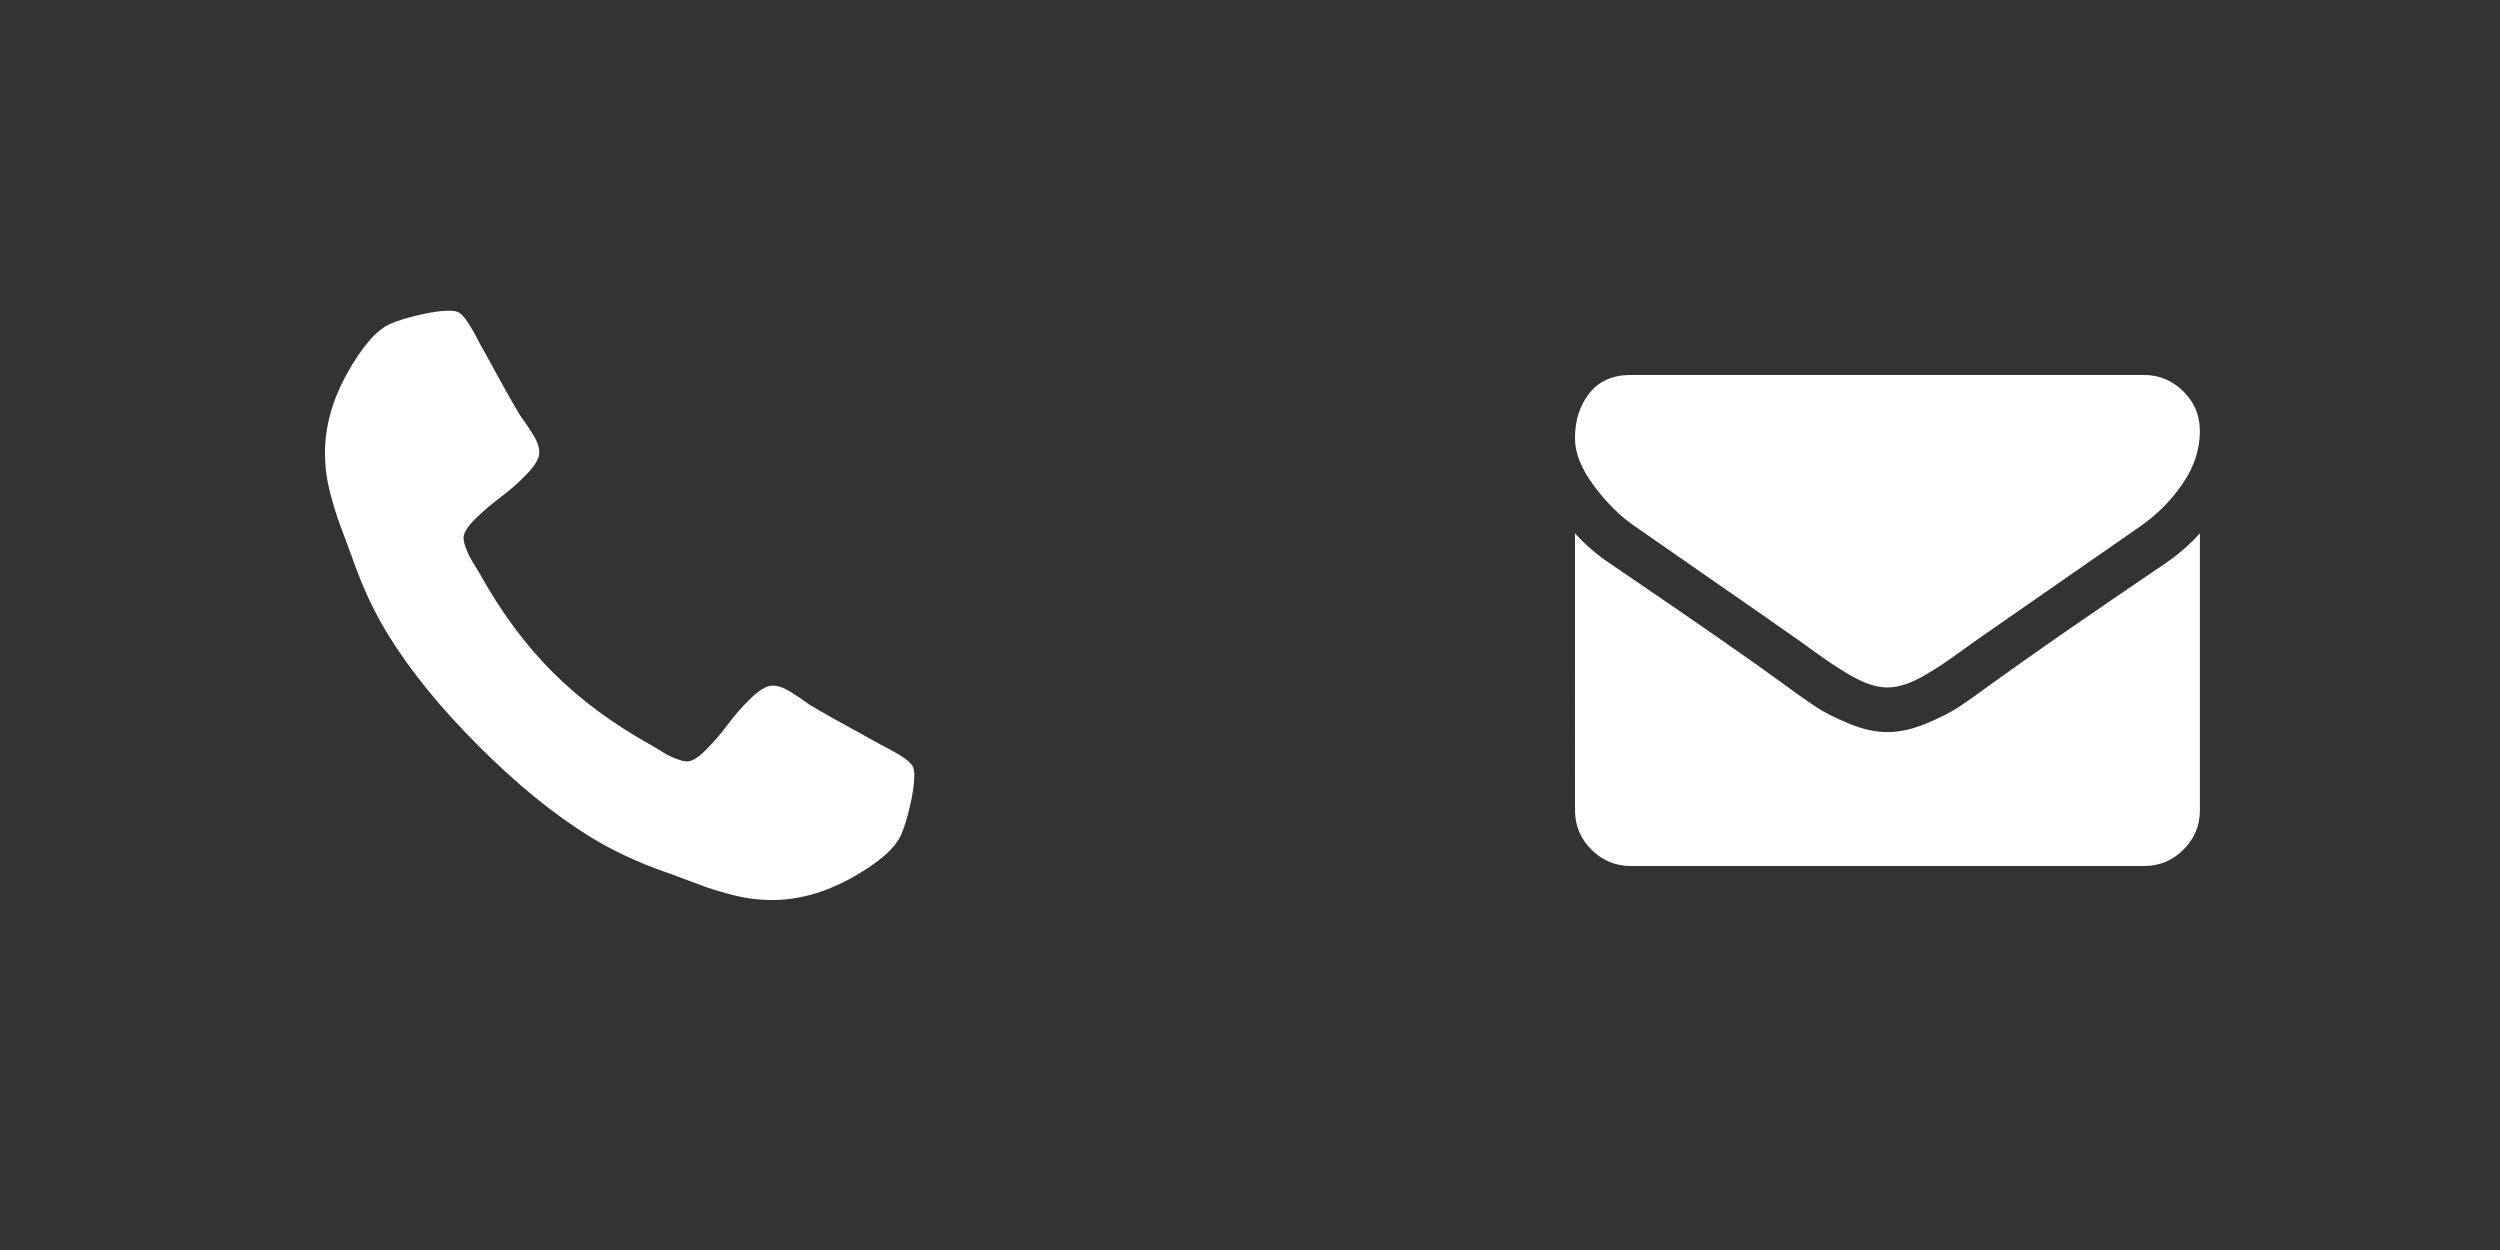 <svg width="100" height="50" viewBox="0 0 100 50" xmlns="http://www.w3.org/2000/svg"><rect x="0" y="0" width="100" height="50" fill="#333333" stroke="none"/><title>contact-sprite</title><g fill="#FFF" fill-rule="evenodd"><path d="M87.996 21.333v11.075c0 .614-.218 1.14-.655 1.576-.436.437-.962.656-1.575.656H65.232c-.614 0-1.14-.22-1.576-.656-.437-.437-.656-.962-.656-1.576V21.333c.41.455.88.86 1.41 1.213 3.365 2.288 5.676 3.892 6.93 4.813.53.39.962.694 1.292.912.33.22.77.442 1.318.67.55.228 1.06.342 1.534.342h.028c.474 0 .986-.114 1.535-.342.548-.228.988-.45 1.318-.67.33-.218.76-.523 1.29-.913 1.58-1.145 3.896-2.75 6.946-4.814.532-.362.996-.767 1.396-1.213zm0-4.1c0 .733-.227 1.436-.683 2.105-.456.67-1.023 1.242-1.702 1.716l-6.527 4.533c-.093.065-.29.207-.593.426-.302.218-.553.395-.753.53-.2.135-.442.286-.725.453-.284.167-.55.293-.802.377-.252.083-.484.125-.698.125h-.028c-.214 0-.446-.042-.697-.125-.25-.084-.52-.21-.802-.377-.284-.167-.526-.318-.726-.453-.2-.135-.452-.312-.754-.53-.302-.22-.5-.36-.593-.426-.846-.595-2.064-1.444-3.654-2.545-1.59-1.102-2.545-1.765-2.86-1.988-.577-.39-1.12-.928-1.633-1.61-.51-.685-.767-1.32-.767-1.905 0-.727.193-1.33.58-1.815.385-.483.936-.725 1.652-.725h20.533c.604 0 1.127.22 1.57.656.44.437.66.962.66 1.576zM36.57 31.045c0 .3-.054.694-.166 1.18-.112.485-.23.868-.352 1.147-.234.558-.915 1.15-2.042 1.774-1.05.57-2.087.854-3.114.854-.3 0-.594-.02-.88-.06-.283-.038-.604-.107-.96-.208-.358-.1-.624-.18-.797-.243-.174-.062-.483-.176-.93-.344-.446-.167-.72-.268-.82-.3-1.094-.392-2.07-.855-2.93-1.39-1.428-.882-2.904-2.085-4.428-3.608-1.523-1.524-2.726-3-3.607-4.428-.536-.86-1-1.836-1.39-2.93-.033-.1-.134-.374-.3-.82-.17-.447-.283-.756-.344-.93-.06-.172-.142-.438-.242-.795-.1-.357-.17-.678-.21-.962-.038-.285-.058-.578-.058-.88 0-1.026.285-2.064.854-3.113.625-1.127 1.216-1.808 1.774-2.042.28-.123.662-.24 1.147-.352.486-.112.88-.167 1.18-.167.157 0 .274.015.352.05.2.066.497.49.887 1.27.123.213.29.515.502.905.212.39.408.745.586 1.063.18.318.352.617.52.896.033.044.13.184.292.418.162.235.282.433.36.595.078.162.117.32.117.477 0 .223-.158.502-.476.837-.318.336-.664.643-1.038.922-.374.28-.72.574-1.038.887-.318.31-.477.568-.477.77 0 .1.03.225.085.376.056.15.103.265.142.343.04.077.117.21.235.4.117.19.18.296.192.32.848 1.528 1.82 2.84 2.913 3.933 1.094 1.094 2.405 2.065 3.934 2.913.024.01.13.075.32.192.19.118.323.196.4.235.08.04.194.086.344.142.15.056.277.084.377.084.202 0 .46-.16.77-.478.314-.318.61-.664.888-1.038.28-.374.586-.72.92-1.038.336-.318.615-.477.838-.477.156 0 .315.038.477.116.162.078.36.198.595.36.234.162.374.26.418.293.28.166.578.34.896.518.318.178.672.374 1.063.586.39.212.692.38.904.502.78.39 1.204.686 1.27.887.035.078.05.195.05.352z"/></g></svg>